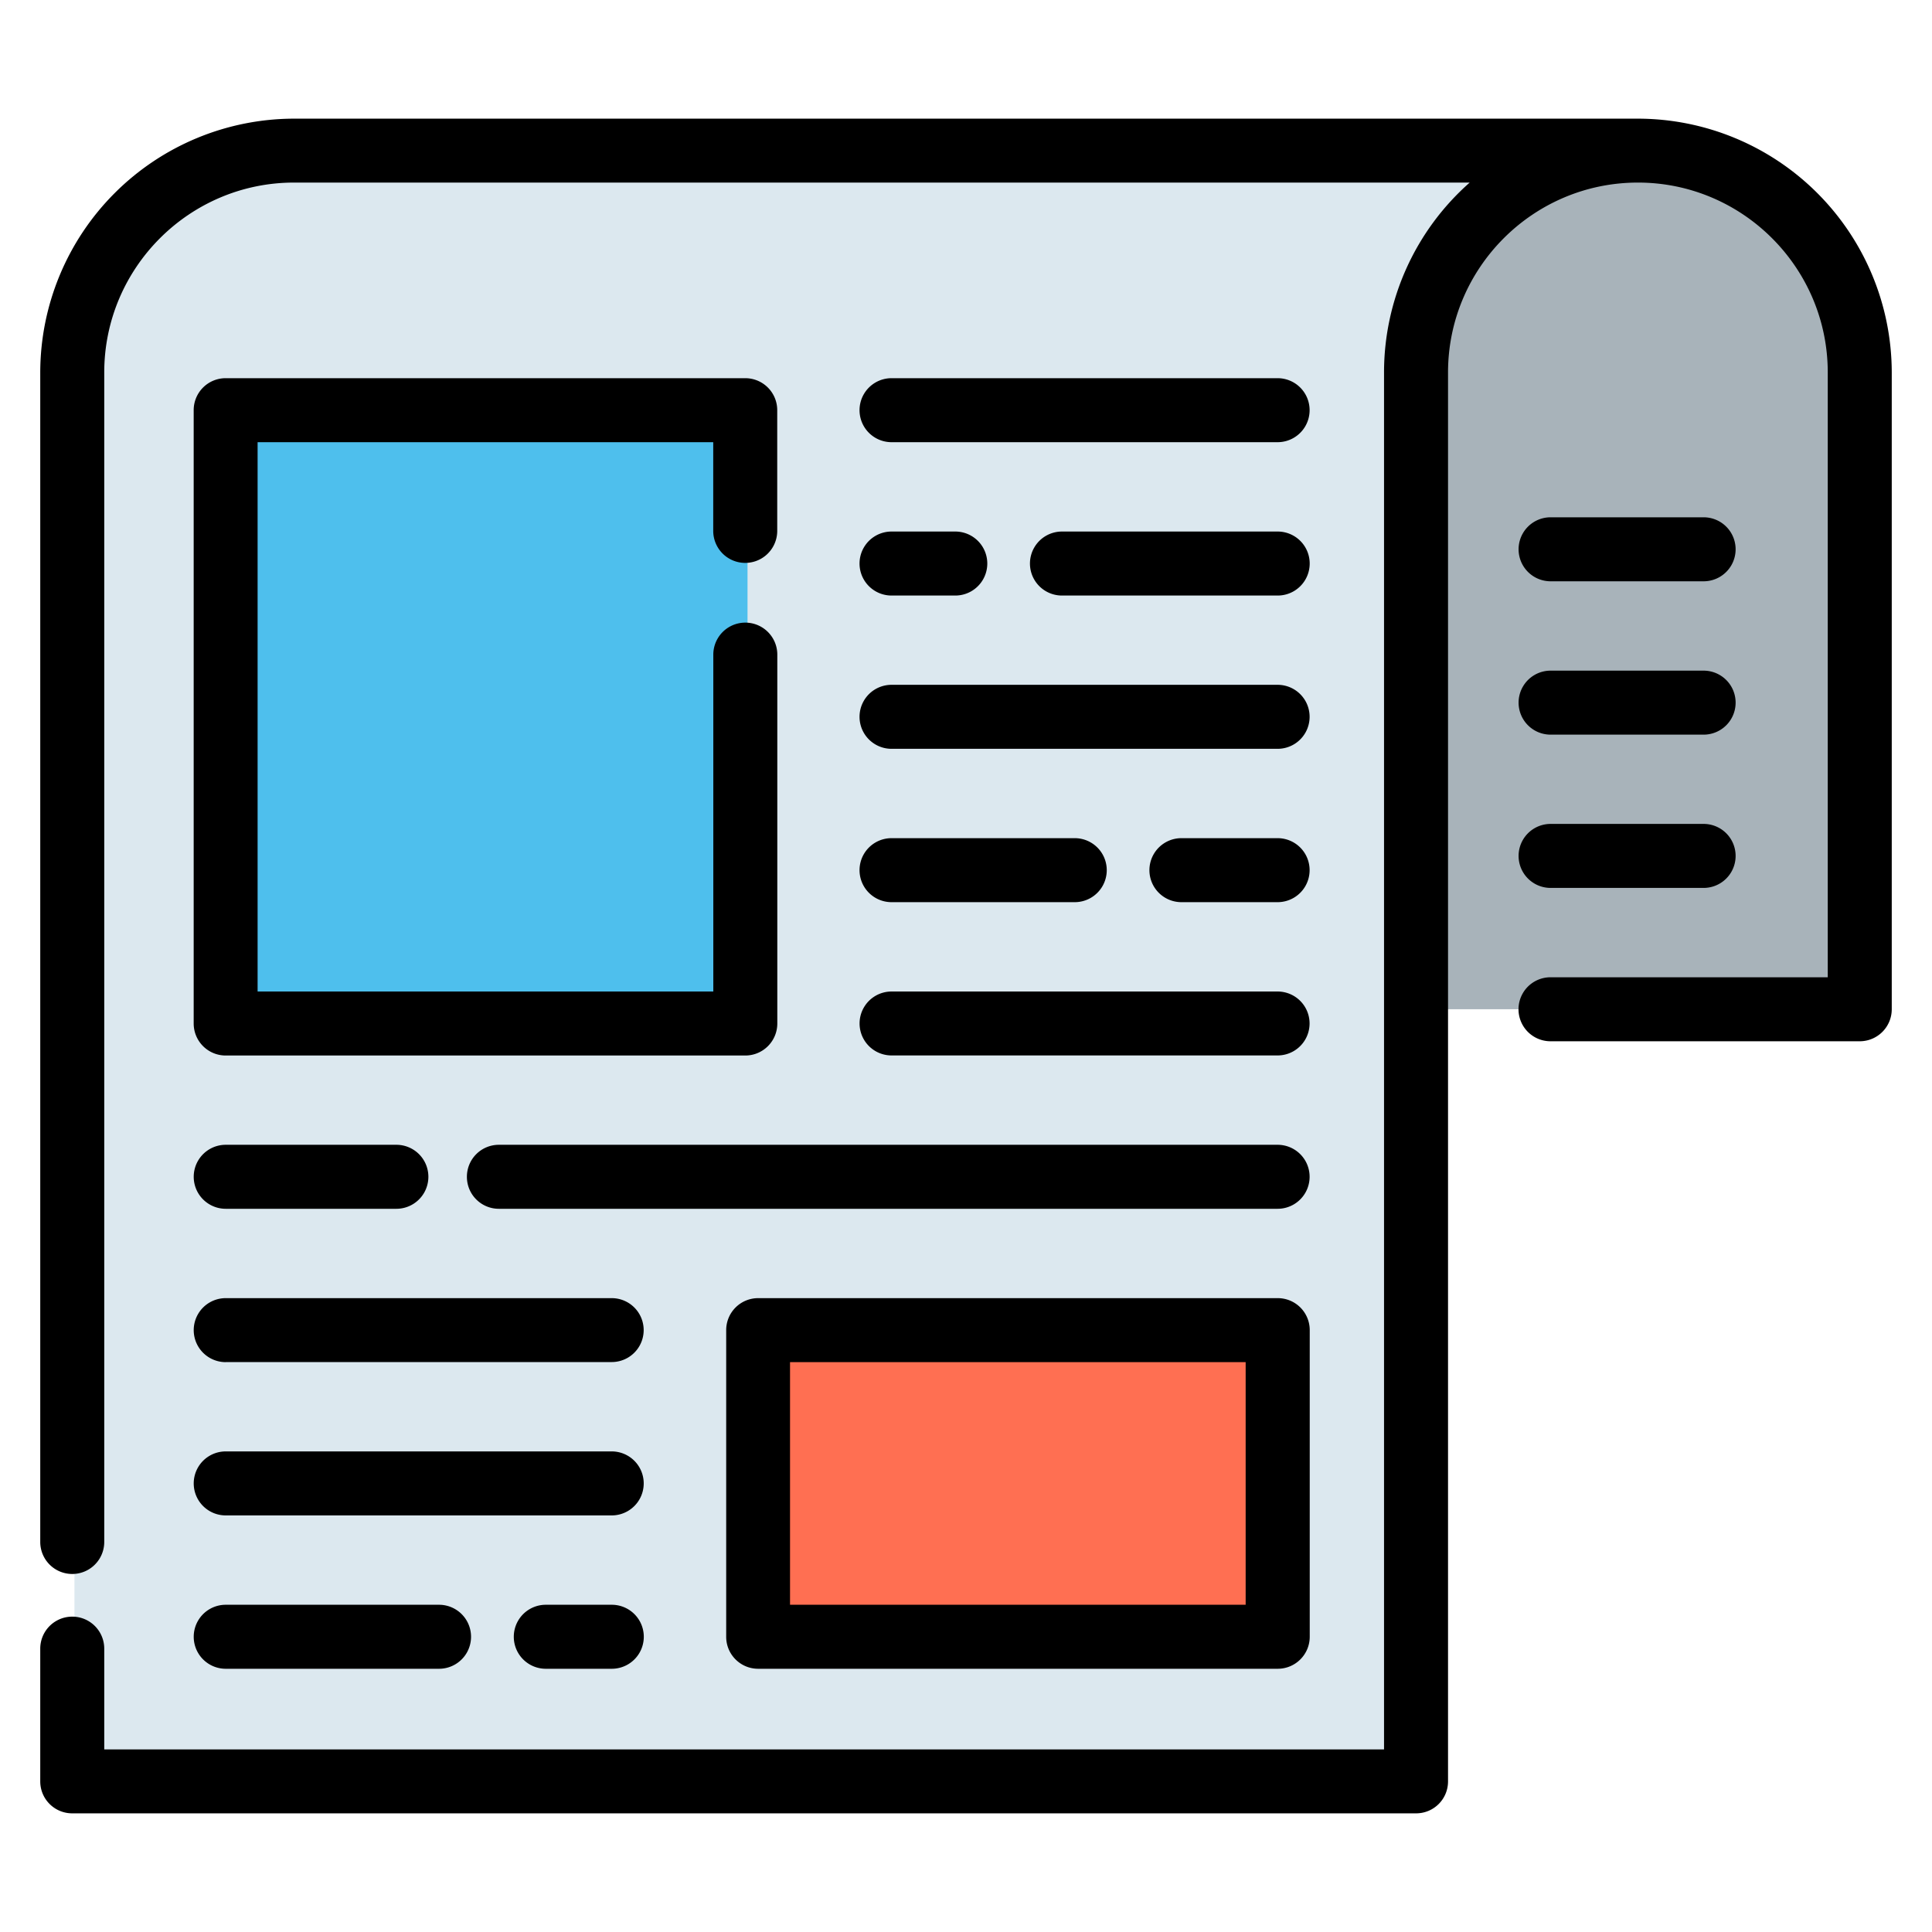 <svg width="24" height="24" fill="none" xmlns="http://www.w3.org/2000/svg">
  <defs/>
  <path d="M20.374 1.871H3.681A2.756 2.756 0 00.925 4.627v17.502h16.693V11.435" fill="#DCE8EF"/>
  <path d="M19.289 12.537h3.84v-7.91a2.756 2.756 0 10-5.51 0v7.91" fill="#A8B3BA"/>
  <path d="M9.286 5.096H2.832v7.618h6.454V5.096z" fill="#4EBFED"/>
  <path d="M15.899 16.523H9.444v3.81H15.9v-3.81z" fill="#FF6F52"/>
  <path d="M20.347 1.474H3.653A3.157 3.157 0 00.5 4.627v14.528a.397.397 0 00.795 0V4.627c0-1.3 1.058-2.359 2.358-2.359h14.604a3.146 3.146 0 00-1.064 2.359v17.105H1.295V20.48a.397.397 0 10-.795 0v1.649c0 .22.178.397.397.397h16.694c.22 0 .397-.177.397-.397V4.627c0-1.3 1.058-2.359 2.359-2.359 1.3 0 2.358 1.058 2.358 2.359v7.513h-3.444a.397.397 0 100 .795h3.841c.22 0 .398-.178.398-.398v-7.91a3.157 3.157 0 00-3.153-3.153z" fill="#000"/>
  <path d="M9.258 4.698H2.804a.397.397 0 00-.398.398v7.618c0 .22.178.398.398.398h6.454c.22 0 .398-.178.398-.398V8.132a.397.397 0 10-.795 0v4.185H3.2V5.493h5.66v1.102a.397.397 0 10.795 0v-1.5a.397.397 0 00-.398-.397zM15.871 4.698h-4.796a.397.397 0 100 .795h4.796a.397.397 0 100-.795zM15.871 6.603h-2.679a.397.397 0 100 .795h2.68a.397.397 0 100-.795zM11.075 7.398h.792a.397.397 0 100-.795h-.792a.397.397 0 100 .795zM11.075 9.302h4.796a.397.397 0 100-.795h-4.796a.397.397 0 100 .795zM11.075 13.111h4.796a.397.397 0 100-.794h-4.796a.397.397 0 100 .794zM15.87 10.412h-1.194a.397.397 0 100 .795h1.195a.397.397 0 000-.795zM11.075 11.207h2.276a.397.397 0 100-.795h-2.276a.397.397 0 100 .795zM19.262 7.221h1.901a.397.397 0 100-.795h-1.901a.397.397 0 100 .795zM19.262 9.126h1.901a.397.397 0 100-.795h-1.901a.397.397 0 100 .795zM19.262 11.03h1.901a.397.397 0 100-.795h-1.901a.397.397 0 100 .795zM15.871 16.126H9.418a.397.397 0 00-.397.397v3.81c0 .219.177.397.397.397h6.454c.22 0 .398-.178.398-.398v-3.809a.397.397 0 00-.397-.397zm-.397 3.809h-5.66v-3.014h5.66v3.014zM2.804 15.016h2.12a.397.397 0 100-.795h-2.12a.397.397 0 100 .795zM5.8 14.619c0 .22.178.397.397.397h9.674a.397.397 0 100-.795H6.197a.397.397 0 00-.397.398zM2.804 16.92h4.795a.397.397 0 100-.794H2.804a.397.397 0 100 .795zM2.804 20.73h2.65a.397.397 0 100-.795h-2.65a.397.397 0 100 .795zM7.6 19.935h-.82a.397.397 0 100 .795h.82a.397.397 0 100-.795zM2.804 18.825h4.795a.397.397 0 100-.795H2.804a.397.397 0 100 .795z" fill="#000"/>
</svg>
